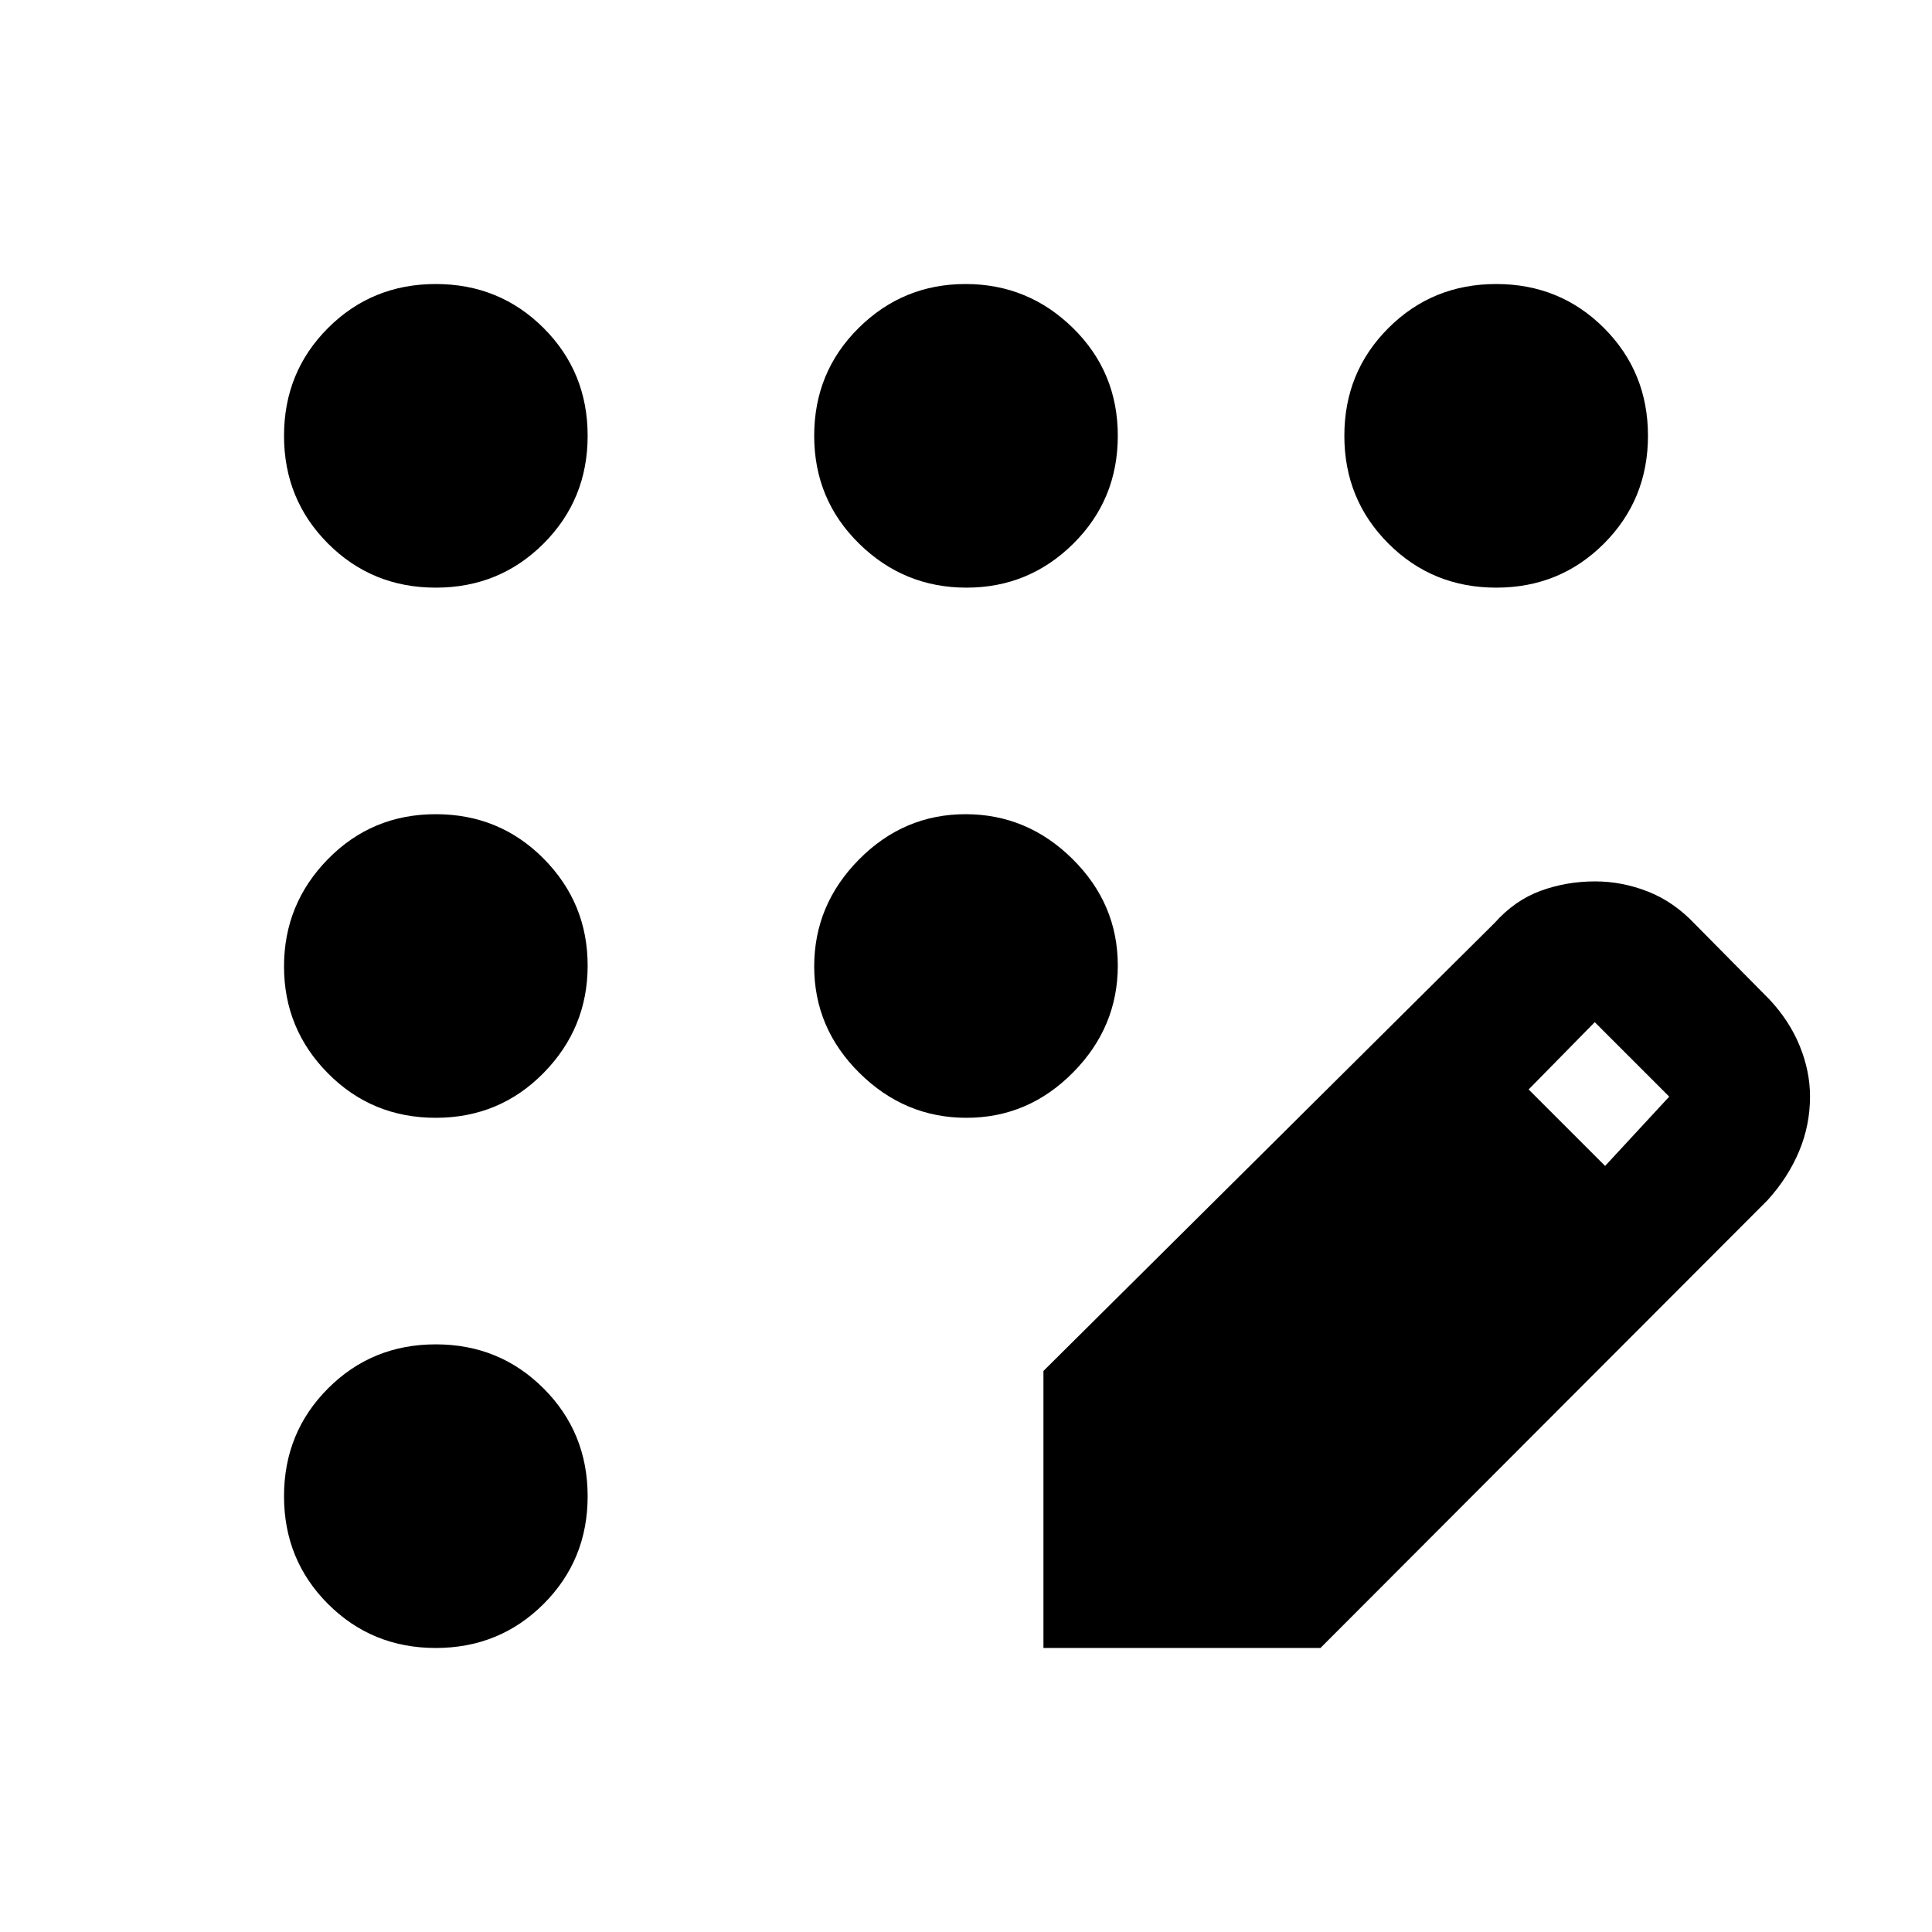 <svg xmlns="http://www.w3.org/2000/svg" height="48" viewBox="0 -960 960 960" width="48"><path d="M216.53-141.13q-31.67 0-53.54-21.86-21.86-21.87-21.86-53.54 0-31.67 21.86-53.57 21.87-21.9 53.54-21.9 31.67 0 53.57 21.9t21.9 53.57q0 31.67-21.9 53.54-21.9 21.86-53.57 21.86Zm0-263.44q-31.67 0-53.54-22.06-21.86-22.07-21.86-53.15 0-31.09 21.86-53.37 21.87-22.28 53.54-22.28 31.67 0 53.57 22.06Q292-511.3 292-480.22q0 31.09-21.9 53.37-21.9 22.28-53.57 22.28Zm0-263.43q-31.67 0-53.54-21.9-21.86-21.9-21.86-53.57t21.86-53.54q21.87-21.86 53.54-21.86 31.67 0 53.57 21.86 21.9 21.87 21.9 53.54 0 31.67-21.9 53.57T216.53-668Zm263.69 0q-31.09 0-53.37-21.9-22.28-21.9-22.28-53.57t22.06-53.54q22.07-21.86 53.15-21.86 31.09 0 53.37 21.86 22.28 21.87 22.28 53.54 0 31.67-22.06 53.57Q511.3-668 480.22-668Zm263.25 0q-31.67 0-53.57-21.9T668-743.47q0-31.67 21.9-53.54 21.9-21.86 53.57-21.86t53.54 21.86q21.86 21.87 21.86 53.54 0 31.67-21.86 53.57-21.87 21.9-53.54 21.9ZM480.23-404.57q-30.66 0-53.16-22.26-22.5-22.27-22.5-52.94 0-30.66 22.26-53.16 22.27-22.5 52.94-22.5 30.66 0 53.16 22.26 22.5 22.27 22.5 52.94 0 30.66-22.26 53.16-22.27 22.5-52.94 22.5Zm38.25 263.44v-137.65l224.13-222.57q10-11.23 22.81-15.96 12.82-4.73 27.2-4.73 13.38 0 26.26 5.06 12.87 5.07 23.38 16.2l37 37.43q9.96 10.66 15.05 23.17 5.08 12.52 5.08 25.03 0 14.26-5.45 27.25t-15.59 24.2L656.13-141.13H518.48Zm279.09-239.52 31.86-34.44-37-37-32.86 33.44 38 38Z"/></svg>